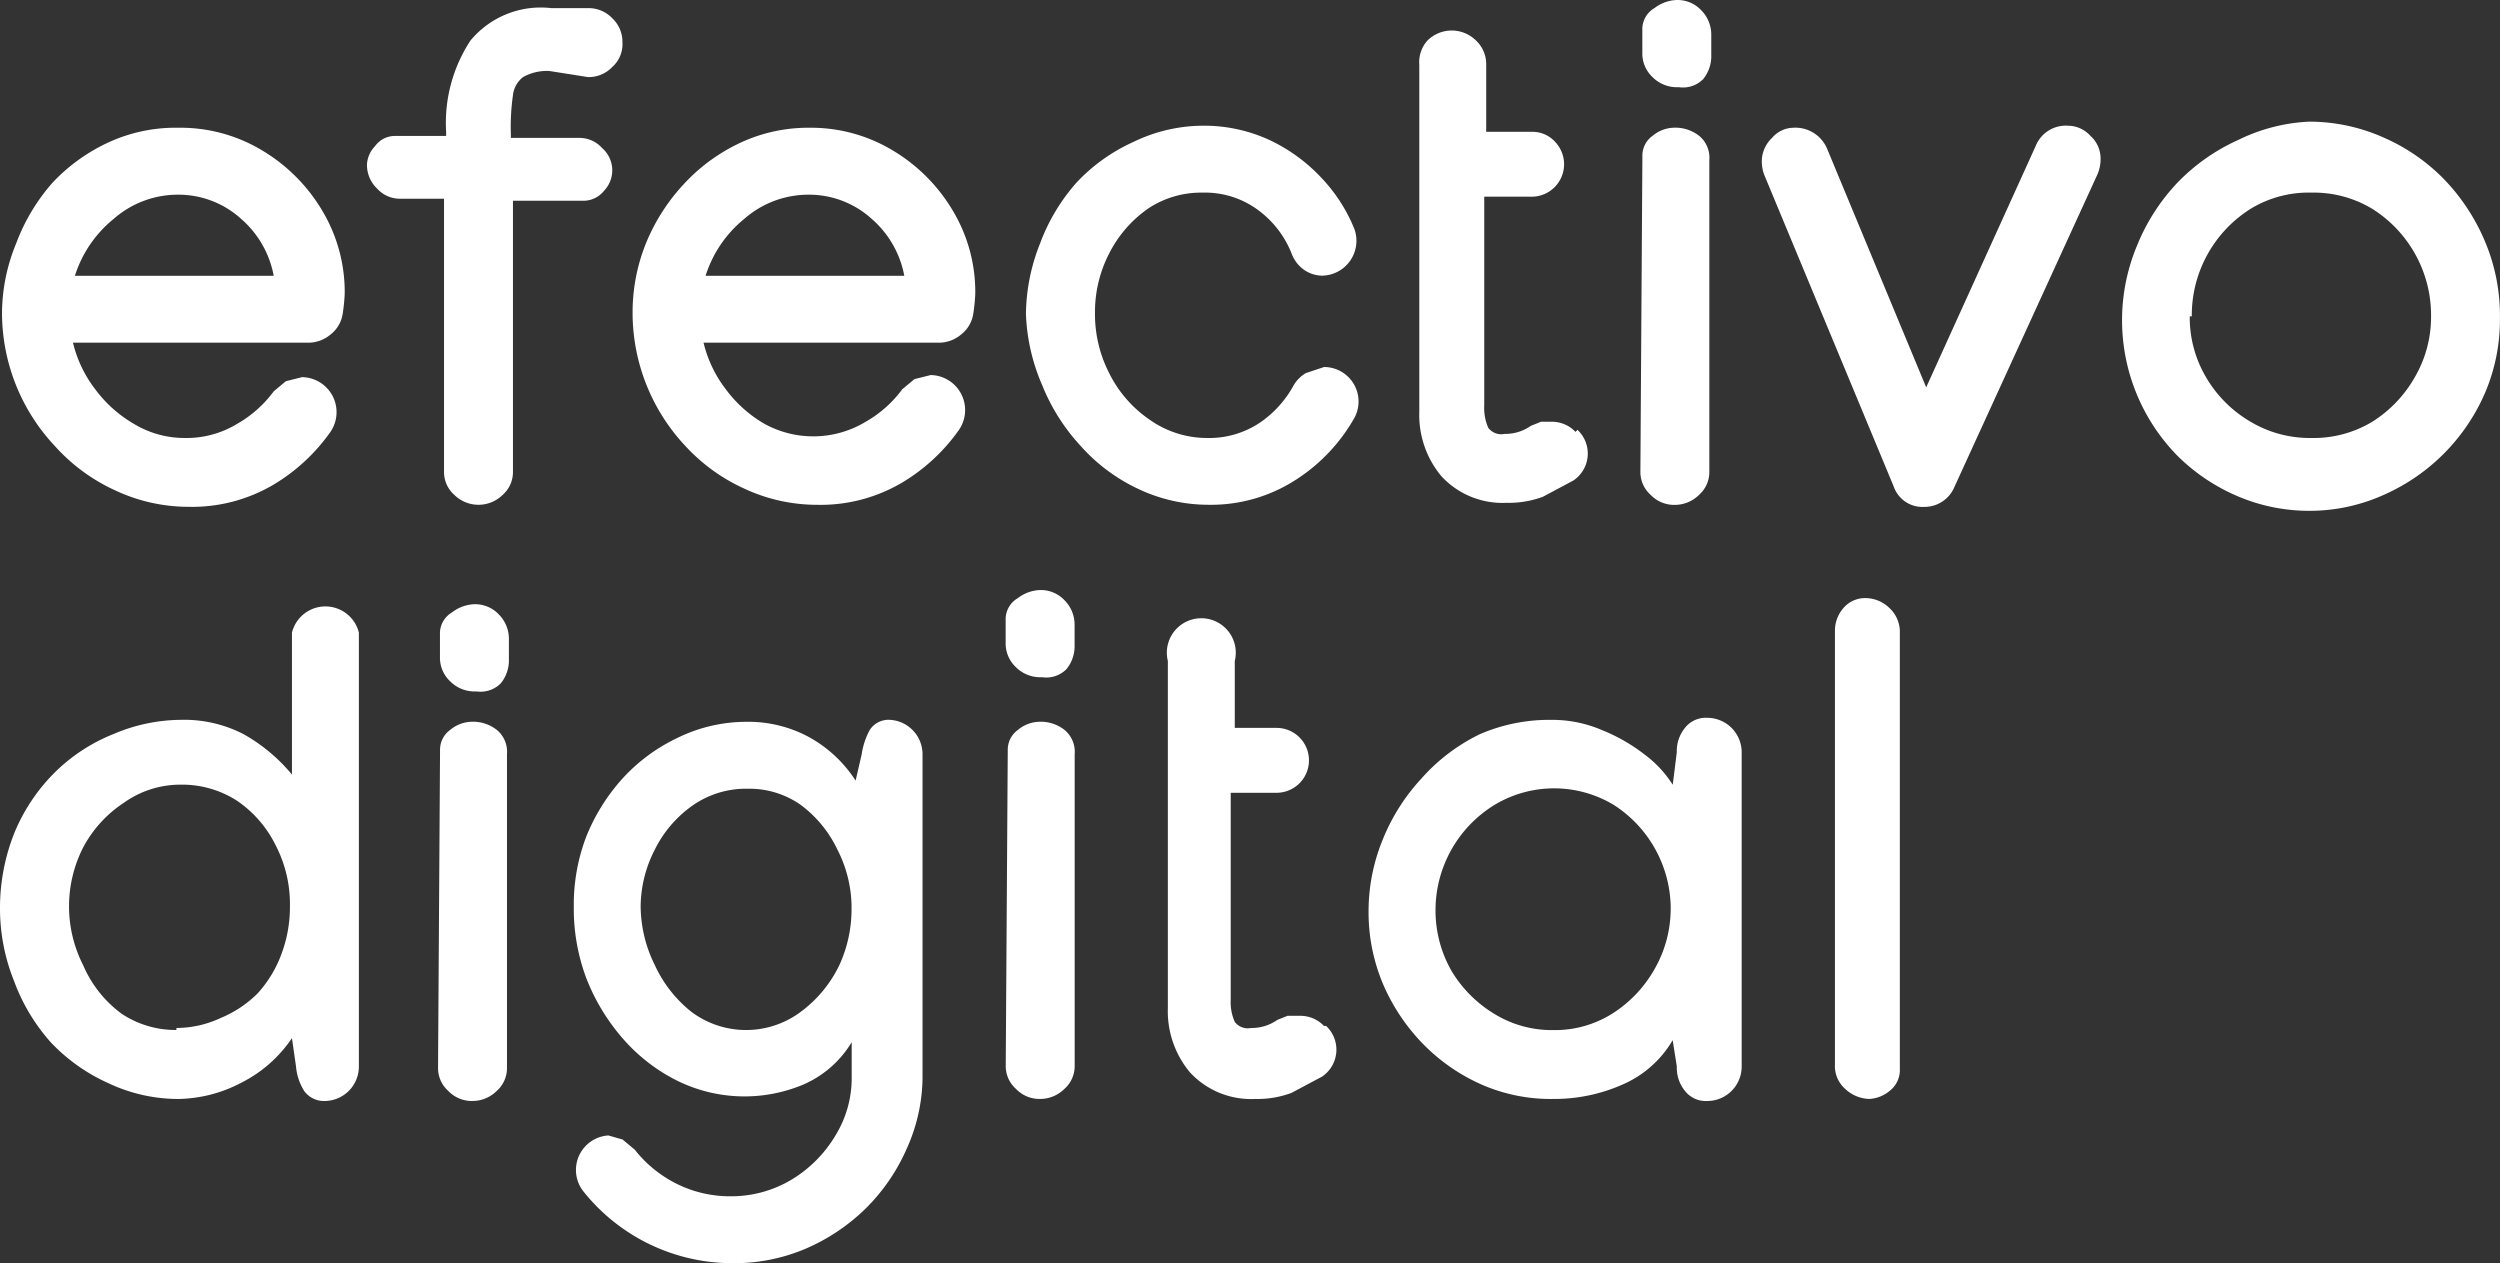 <svg xmlns="http://www.w3.org/2000/svg" width="120.034" height="60.651" viewBox="0 0 120.034 60.651">
  <rect x="0" y="0" width="120.034" height="60.651" fill="#333333" stroke="none"/>
  <g id="Ilustración_45" data-name="Ilustración 45" transform="translate(60.017 30.325)">
    <g id="Grupo_2791" data-name="Grupo 2791" transform="translate(-60.017 -30.325)">
      <path id="Trazado_11418" data-name="Trazado 11418" d="M8.57,6.3a7.593,7.593,0,0,1,3.991,1.071,8.275,8.275,0,0,1,2.921,2.921,7.593,7.593,0,0,1,1.071,3.991,9.054,9.054,0,0,1-.1.974,1.558,1.558,0,0,1-.584.974,1.655,1.655,0,0,1-1.071.389H3.507a5.938,5.938,0,0,0,1.071,2.239,6.133,6.133,0,0,0,1.85,1.655,4.673,4.673,0,0,0,2.434.681,4.673,4.673,0,0,0,2.531-.681,5.646,5.646,0,0,0,1.752-1.558l.584-.487.779-.195A1.681,1.681,0,0,1,15.871,20.9a8.956,8.956,0,0,1-2.726,2.531A7.691,7.691,0,0,1,9.056,24.5a8.275,8.275,0,0,1-3.5-.779,8.762,8.762,0,0,1-2.921-2.142A9.346,9.346,0,0,1,.1,15.159a8.859,8.859,0,0,1,.681-3.31A9.346,9.346,0,0,1,2.534,8.928,8.664,8.664,0,0,1,5.26,6.981,7.691,7.691,0,0,1,8.57,6.3Zm4.575,7.107a4.77,4.77,0,0,0-1.558-2.726A4.478,4.478,0,0,0,8.57,9.513a4.673,4.673,0,0,0-3.115,1.168A5.744,5.744,0,0,0,3.6,13.407Z" transform="translate(-0.003 -0.166)" fill="#fff"/>
      <path id="Trazado_11419" data-name="Trazado 11419" d="M18.1,7.9a1.363,1.363,0,0,1,.389-.876,1.168,1.168,0,0,1,.974-.487H21.9V6.338a7.2,7.2,0,0,1,1.168-4.381A4.381,4.381,0,0,1,26.959.4h1.752a1.558,1.558,0,0,1,1.168.487,1.558,1.558,0,0,1,.487,1.168,1.46,1.46,0,0,1-.487,1.168,1.558,1.558,0,0,1-1.168.487l-1.85-.292a2.336,2.336,0,0,0-1.266.292,1.266,1.266,0,0,0-.487.876,10.709,10.709,0,0,0-.1,1.85V6.63h3.31a1.46,1.46,0,0,1,1.071.487,1.417,1.417,0,0,1,.1,2.044,1.266,1.266,0,0,1-.974.487H25.109V22.692h0a1.46,1.46,0,0,1-.487,1.071,1.655,1.655,0,0,1-2.336,0,1.46,1.46,0,0,1-.487-1.071h0V9.55H19.658a1.46,1.46,0,0,1-1.071-.487A1.558,1.558,0,0,1,18.1,7.9Z" transform="translate(-0.48 -0.009)" fill="#fff"/>
      <path id="Trazado_11420" data-name="Trazado 11420" d="M39.67,6.3a7.593,7.593,0,0,1,3.991,1.071,8.275,8.275,0,0,1,2.921,2.921,7.593,7.593,0,0,1,1.071,3.991,9.055,9.055,0,0,1-.1.974,1.558,1.558,0,0,1-.584.974,1.655,1.655,0,0,1-1.071.389H34.607a5.938,5.938,0,0,0,1.071,2.239,6.133,6.133,0,0,0,1.85,1.655,4.868,4.868,0,0,0,4.868-.1,5.646,5.646,0,0,0,1.752-1.558l.584-.487.779-.195a1.681,1.681,0,0,1,1.363,2.628,8.956,8.956,0,0,1-2.726,2.531,7.691,7.691,0,0,1-4.089,1.071,8.275,8.275,0,0,1-3.5-.779,8.762,8.762,0,0,1-2.823-2.044A9.346,9.346,0,0,1,31.2,15.159a8.859,8.859,0,0,1,.681-3.407,9.346,9.346,0,0,1,1.85-2.823,8.664,8.664,0,0,1,2.726-1.947A7.691,7.691,0,0,1,39.67,6.3Zm4.575,7.107a4.77,4.77,0,0,0-1.558-2.726A4.478,4.478,0,0,0,39.67,9.513a4.673,4.673,0,0,0-3.115,1.168,5.744,5.744,0,0,0-1.85,2.726Z" transform="translate(-0.827 -0.166)" fill="#fff"/>
      <path id="Trazado_11421" data-name="Trazado 11421" d="M50.6,15.254a9.346,9.346,0,0,1,.681-3.407,9.248,9.248,0,0,1,1.752-2.921A8.567,8.567,0,0,1,55.76,6.979,7.691,7.691,0,0,1,59.07,6.2a7.5,7.5,0,0,1,3.213.681,8.177,8.177,0,0,1,2.531,1.85,7.788,7.788,0,0,1,1.558,2.434A1.676,1.676,0,0,1,64.813,13.4a1.558,1.558,0,0,1-.876-.292,1.655,1.655,0,0,1-.584-.779A4.77,4.77,0,0,0,61.8,10.289a4.283,4.283,0,0,0-2.726-.876,4.576,4.576,0,0,0-2.628.779,5.841,5.841,0,0,0-1.85,2.142,6.133,6.133,0,0,0-.681,2.823,6.23,6.23,0,0,0,.681,2.921,5.841,5.841,0,0,0,1.947,2.239,4.77,4.77,0,0,0,2.726.876,4.381,4.381,0,0,0,2.628-.779,5.16,5.16,0,0,0,1.558-1.752,1.655,1.655,0,0,1,.584-.584l.876-.292a1.655,1.655,0,0,1,1.46,2.434,8.47,8.47,0,0,1-2.726,2.921A7.5,7.5,0,0,1,59.362,24.4a7.885,7.885,0,0,1-3.407-.779,8.567,8.567,0,0,1-2.726-2.044,9.54,9.54,0,0,1-1.85-2.921,9.443,9.443,0,0,1-.779-3.407Z" transform="translate(-1.341 -0.164)" fill="#fff"/>
      <path id="Trazado_11422" data-name="Trazado 11422" d="M81,7.663a1.168,1.168,0,0,1,.487-.974,1.655,1.655,0,0,1,.974-.389,1.85,1.85,0,0,1,1.266.389,1.363,1.363,0,0,1,.487,1.168h0V22.849a1.46,1.46,0,0,1-.487,1.071,1.655,1.655,0,0,1-1.168.487,1.558,1.558,0,0,1-1.168-.487,1.46,1.46,0,0,1-.487-1.071Z" transform="translate(-2.143 -0.166)" fill="#fff"/>
      <path id="Trazado_11423" data-name="Trazado 11423" d="M101.6,6.2a1.46,1.46,0,0,1,1.071.487,1.46,1.46,0,0,1,.487,1.071,1.85,1.85,0,0,1-.195.876L96.148,23.528a1.558,1.558,0,0,1-1.46.974,1.46,1.46,0,0,1-1.46-.974L87,8.536a1.85,1.85,0,0,1-.1-.779,1.558,1.558,0,0,1,.487-.974A1.363,1.363,0,0,1,88.36,6.3a1.655,1.655,0,0,1,1.655.974l4.77,11.487,5.257-11.585A1.558,1.558,0,0,1,101.6,6.2Z" transform="translate(-2.302 -0.164)" fill="#fff"/>
      <path id="Trazado_11424" data-name="Trazado 11424" d="M0,44.405a9.735,9.735,0,0,1,.681-3.6,8.859,8.859,0,0,1,2.044-3.018,8.47,8.47,0,0,1,2.726-1.752,8.372,8.372,0,0,1,3.213-.681,6.23,6.23,0,0,1,3.018.681,8.275,8.275,0,0,1,2.336,1.947V31.166a1.655,1.655,0,0,1,3.213,0V52a1.655,1.655,0,0,1-1.655,1.655,1.168,1.168,0,0,1-.974-.487A2.628,2.628,0,0,1,14.213,52l-.195-1.363a6.425,6.425,0,0,1-2.434,2.142,6.717,6.717,0,0,1-3.018.779,7.885,7.885,0,0,1-3.407-.779,8.664,8.664,0,0,1-2.726-1.947A9.151,9.151,0,0,1,.681,47.91,9.346,9.346,0,0,1,0,44.405Zm8.47,5.744a5.062,5.062,0,0,0,2.142-.487,5.452,5.452,0,0,0,1.752-1.168,5.744,5.744,0,0,0,1.168-1.947,6.425,6.425,0,0,0,.389-2.239,6.133,6.133,0,0,0-.681-2.921,5.549,5.549,0,0,0-1.85-2.142,4.868,4.868,0,0,0-2.726-.779,4.673,4.673,0,0,0-2.726.876,5.841,5.841,0,0,0-1.947,2.142,6.23,6.23,0,0,0,0,5.646,5.646,5.646,0,0,0,1.85,2.336,4.673,4.673,0,0,0,2.628.779Z" transform="translate(0 -0.792)" fill="#fff"/>
      <path id="Trazado_11425" data-name="Trazado 11425" d="M21.7,36.963a1.168,1.168,0,0,1,.487-.974,1.655,1.655,0,0,1,.974-.389,1.85,1.85,0,0,1,1.266.389,1.363,1.363,0,0,1,.487,1.168h0V52.247a1.46,1.46,0,0,1-.487,1.071,1.655,1.655,0,0,1-1.168.487,1.558,1.558,0,0,1-1.168-.487,1.46,1.46,0,0,1-.487-1.071Z" transform="translate(-0.572 -0.943)" fill="#fff"/>
      <path id="Trazado_11426" data-name="Trazado 11426" d="M23.452,33.986a1.655,1.655,0,0,1-1.266-.487,1.558,1.558,0,0,1-.487-1.168V31.163a1.168,1.168,0,0,1,.584-.974,1.85,1.85,0,0,1,1.071-.389,1.558,1.558,0,0,1,1.168.487,1.655,1.655,0,0,1,.487,1.168v.974a1.752,1.752,0,0,1-.389,1.168A1.363,1.363,0,0,1,23.452,33.986Z" transform="translate(-0.575 -0.789)" fill="#fff"/>
      <path id="Trazado_11427" data-name="Trazado 11427" d="M43.389,35.5a1.655,1.655,0,0,1,1.655,1.655h0V52.731a8.47,8.47,0,0,1-.779,3.407,9.248,9.248,0,0,1-1.947,2.823A9.443,9.443,0,0,1,39.4,60.909a8.762,8.762,0,0,1-3.5.681,9.151,9.151,0,0,1-7.107-3.407,1.661,1.661,0,0,1,1.168-2.726l.681.195.584.487a5.938,5.938,0,0,0,2.044,1.655,5.744,5.744,0,0,0,2.531.584,5.646,5.646,0,0,0,2.921-.779,6.133,6.133,0,0,0,2.142-2.142,5.257,5.257,0,0,0,.779-2.823V50.979A5.062,5.062,0,0,1,39.3,53.023a7.3,7.3,0,0,1-6.036-.195,8.47,8.47,0,0,1-2.628-2.044,9.832,9.832,0,0,1-1.752-2.921,9.54,9.54,0,0,1-.584-3.407,9.151,9.151,0,0,1,.584-3.31,9.346,9.346,0,0,1,1.752-2.823,8.47,8.47,0,0,1,2.628-1.947,7.5,7.5,0,0,1,3.31-.779,6.133,6.133,0,0,1,2.921.681,6.231,6.231,0,0,1,2.336,2.142l.292-1.266a3.5,3.5,0,0,1,.389-1.168A1.071,1.071,0,0,1,43.389,35.5Zm-1.752,8.956a6.133,6.133,0,0,0-.681-2.726A5.744,5.744,0,0,0,39.2,39.589a4.283,4.283,0,0,0-2.531-.779,4.478,4.478,0,0,0-2.628.779,5.646,5.646,0,0,0-1.85,2.142,6.036,6.036,0,0,0-.681,2.726,6.425,6.425,0,0,0,.681,2.823,6.133,6.133,0,0,0,1.752,2.239,4.381,4.381,0,0,0,5.257,0,6.036,6.036,0,0,0,1.85-2.239,6.425,6.425,0,0,0,.584-2.823Z" transform="translate(-0.75 -0.94)" fill="#fff"/>
      <path id="Trazado_11428" data-name="Trazado 11428" d="M49.7,36.963a1.168,1.168,0,0,1,.487-.974,1.655,1.655,0,0,1,.973-.389,1.85,1.85,0,0,1,1.266.389,1.363,1.363,0,0,1,.487,1.168h0V52.149a1.46,1.46,0,0,1-.487,1.071,1.655,1.655,0,0,1-1.168.487,1.558,1.558,0,0,1-1.168-.487,1.46,1.46,0,0,1-.487-1.071Z" transform="translate(-1.314 -0.943)" fill="#fff"/>
      <path id="Trazado_11429" data-name="Trazado 11429" d="M51.352,33.286a1.655,1.655,0,0,1-1.266-.487,1.558,1.558,0,0,1-.487-1.168V30.463a1.168,1.168,0,0,1,.584-.973,1.85,1.85,0,0,1,1.071-.389,1.558,1.558,0,0,1,1.168.487,1.655,1.655,0,0,1,.487,1.168v.974a1.752,1.752,0,0,1-.389,1.168,1.363,1.363,0,0,1-1.168.389Z" transform="translate(-1.314 -0.771)" fill="#fff"/>
      <path id="Trazado_11430" data-name="Trazado 11430" d="M82.752,4.186A1.655,1.655,0,0,1,81.487,3.7,1.558,1.558,0,0,1,81,2.531V1.363a1.168,1.168,0,0,1,.584-.974A1.85,1.85,0,0,1,82.655,0a1.558,1.558,0,0,1,1.168.487,1.655,1.655,0,0,1,.487,1.168v.974A1.752,1.752,0,0,1,83.921,3.8,1.363,1.363,0,0,1,82.752,4.186Z" transform="translate(-2.146 0)" fill="#fff"/>
      <path id="Trazado_11431" data-name="Trazado 11431" d="M76.359,35.5a6.036,6.036,0,0,1,2.336.487,8.47,8.47,0,0,1,2.044,1.168,5.452,5.452,0,0,1,1.363,1.46l.195-1.558a1.752,1.752,0,0,1,.389-1.168,1.266,1.266,0,0,1,1.071-.487,1.655,1.655,0,0,1,1.655,1.655h0V52.144A1.655,1.655,0,0,1,83.758,53.8a1.266,1.266,0,0,1-1.071-.487,1.752,1.752,0,0,1-.389-1.168L82.1,50.879a5.16,5.16,0,0,1-2.434,2.142,8.08,8.08,0,0,1-3.31.681,8.275,8.275,0,0,1-3.407-.681,9.054,9.054,0,0,1-2.823-1.947,9.443,9.443,0,0,1-1.947-2.921,8.859,8.859,0,0,1-.681-3.5,9.054,9.054,0,0,1,.681-3.407,9.54,9.54,0,0,1,1.85-2.921,8.956,8.956,0,0,1,2.823-2.142,8.372,8.372,0,0,1,3.5-.681Zm5.646,9.151a5.938,5.938,0,0,0-2.726-5.062,5.549,5.549,0,0,0-5.744,0,5.938,5.938,0,0,0-2.823,5.062,5.841,5.841,0,0,0,.779,2.921,6.036,6.036,0,0,0,2.044,2.044,5.257,5.257,0,0,0,2.823.779,5.16,5.16,0,0,0,2.823-.779,6.036,6.036,0,0,0,2.044-2.142,5.841,5.841,0,0,0,.779-2.921Z" transform="translate(-1.788 -0.937)" fill="#fff"/>
      <path id="Trazado_11432" data-name="Trazado 11432" d="M91.863,29.5a1.655,1.655,0,0,1,1.266.487,1.558,1.558,0,0,1,.487,1.071V52.085a1.266,1.266,0,0,1-.487,1.071,1.655,1.655,0,0,1-.974.389,1.752,1.752,0,0,1-1.168-.487,1.46,1.46,0,0,1-.487-1.168V31.058a1.655,1.655,0,0,1,.487-1.168A1.363,1.363,0,0,1,91.863,29.5Z" transform="translate(-2.398 -0.781)" fill="#fff"/>
      <path id="Trazado_11433" data-name="Trazado 11433" d="M77.5,20.776a1.558,1.558,0,0,0-1.168-.487h-.487l-.487.195a2.142,2.142,0,0,1-1.266.389.779.779,0,0,1-.779-.292,2.337,2.337,0,0,1-.195-1.071h0V9.483h2.239a1.558,1.558,0,0,0,1.168-2.628,1.46,1.46,0,0,0-1.071-.487H73.212V3.155a1.558,1.558,0,0,0-.487-1.168,1.655,1.655,0,0,0-2.336,0A1.558,1.558,0,0,0,70,3.155V19.8a4.575,4.575,0,0,0,1.071,3.115,3.991,3.991,0,0,0,3.115,1.266,4.673,4.673,0,0,0,1.752-.292l1.46-.779a1.558,1.558,0,0,0,.195-2.434Z" transform="translate(-1.854 -0.039)" fill="#fff"/>
      <path id="Trazado_11434" data-name="Trazado 11434" d="M65.095,50.067a1.558,1.558,0,0,0-1.168-.487h-.584l-.487.195a2.142,2.142,0,0,1-1.266.389.779.779,0,0,1-.779-.292,2.336,2.336,0,0,1-.195-1.071h0v-9.93h2.239a1.558,1.558,0,0,0,0-3.115H60.811V32.544a1.655,1.655,0,1,0-3.213,0c0,5.452,0,10.806,0,16.258v.389a4.575,4.575,0,0,0,1.071,3.115,3.991,3.991,0,0,0,3.115,1.266,4.673,4.673,0,0,0,1.752-.292L65,52.5a1.558,1.558,0,0,0,.195-2.434Z" transform="translate(-1.525 -0.807)" fill="#fff"/>
      <path id="Trazado_11435" data-name="Trazado 11435" d="M113.655,6a8.762,8.762,0,0,1,3.6.779,9.151,9.151,0,0,1,2.921,2.044,9.735,9.735,0,0,1,1.947,3.018,9.151,9.151,0,0,1,.681,3.6,8.956,8.956,0,0,1-.681,3.5,9.443,9.443,0,0,1-4.868,4.965,8.664,8.664,0,0,1-3.5.779,8.761,8.761,0,0,1-3.5-.681,9.248,9.248,0,0,1-2.921-1.947,9.293,9.293,0,0,1-1.947-10.124,9.638,9.638,0,0,1,1.947-3.018,9.443,9.443,0,0,1,2.921-2.044A8.567,8.567,0,0,1,113.655,6Zm-5.744,9.346a5.646,5.646,0,0,0,.779,2.921,5.938,5.938,0,0,0,2.142,2.142,5.549,5.549,0,0,0,2.921.779,5.452,5.452,0,0,0,2.921-.779,6.036,6.036,0,0,0,2.044-2.142,5.744,5.744,0,0,0,.779-2.921,6.036,6.036,0,0,0-2.823-5.16,5.452,5.452,0,0,0-2.921-.779,5.354,5.354,0,0,0-2.921.779,6.036,6.036,0,0,0-2.823,5.16Z" transform="translate(-2.773 -0.159)" fill="#fff"/>
    </g>
  </g>
</svg>
